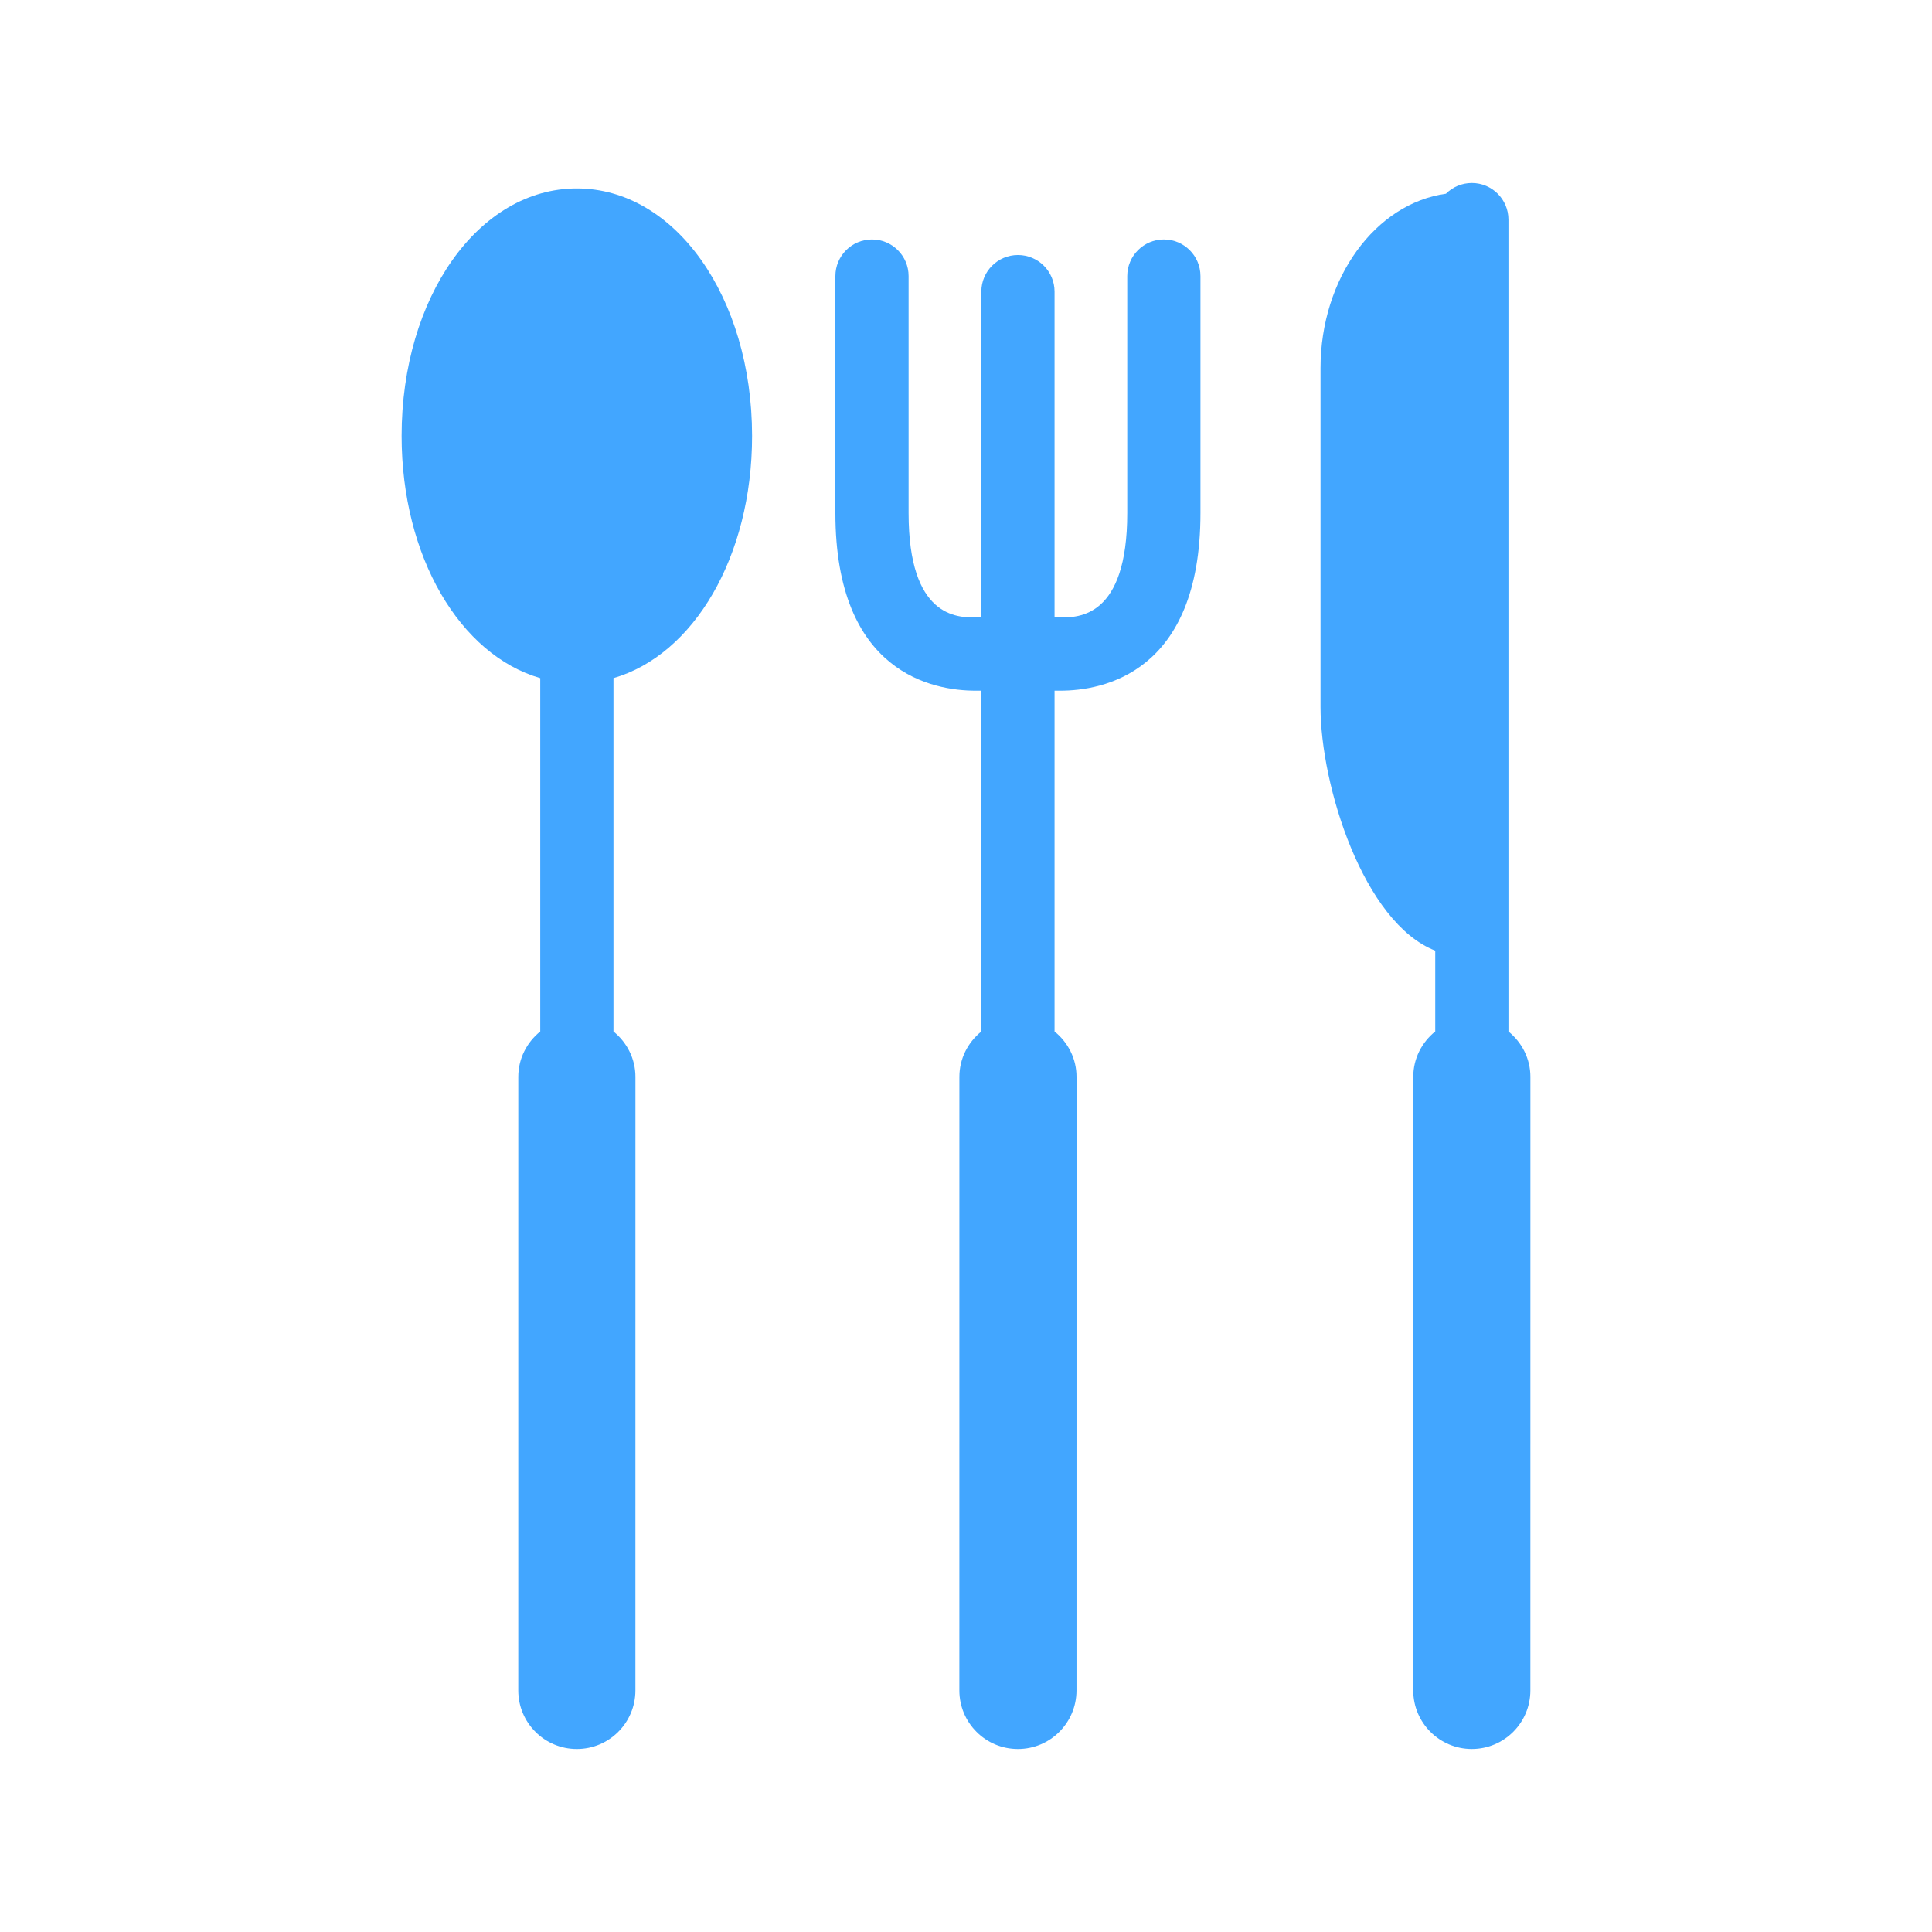 <svg class="svgicon" id="svg23" preserveAspectRatio="xMidYMid meet" xmlns="http://www.w3.org/2000/svg" viewBox="0 0 128 128"><style> #svg23 path, #svg23 circle, #svg23 polygon, #svg23 rect { fill: rgb(66, 166, 255) } #svg23 defs &gt; path { fill: none }  #svg23 path[fill="none"], #svg23 circle[fill="none"], #svg23 polygon[fill="none"], #svg23 rect[fill="none"] { fill: none } </style><style type="text/css"> #svg23 .st0{fill:rgb(66, 166, 255);} </style><path class="st0" d="M99.938,68.339v-53.79c0-1.339-1.086-2.425-2.425-2.425c-0.671,0-1.277,0.271-1.717,0.711 c-4.666,0.648-8.308,5.584-8.308,11.563v22.438c0,5.202,2.844,14.294,7.6,16.147v5.355c-0.882,0.711-1.455,1.786-1.455,3.006 l-0.002,40.651c0,2.143,1.737,3.88,3.88,3.88s3.88-1.737,3.88-3.88l0.002-40.651C101.393,70.125,100.816,69.05,99.938,68.339z"></path><path class="st0" d="M77.108,15.865c-1.34,0-2.425,1.086-2.425,2.426v15.698c0,6.92-3.225,6.92-4.439,6.92h-0.377V19.32 c0-1.34-1.086-2.425-2.425-2.425c-1.34,0-2.425,1.085-2.425,2.425v21.589h-0.381c-1.215,0-4.439,0-4.439-6.919V18.291 c0-1.34-1.085-2.426-2.425-2.426c-1.339,0-2.425,1.086-2.425,2.426V33.99c0,10.622,6.496,11.77,9.289,11.77h0.381v22.579 c-0.881,0.711-1.455,1.786-1.455,3.006l-0.002,40.651c0,2.143,1.737,3.88,3.88,3.88s3.88-1.737,3.88-3.88l0.002-40.651 c0-1.22-0.576-2.295-1.455-3.006V45.76h0.377c2.793,0,9.289-1.147,9.289-11.771V18.291C79.533,16.951,78.447,15.865,77.108,15.865z "></path><path class="st0" d="M38.217,12.484c-6.511,0-11.609,7.201-11.609,16.395c0,8.016,3.877,14.514,9.185,16.048v23.412 c-0.881,0.711-1.455,1.786-1.455,3.006l-0.001,40.651c0,2.143,1.736,3.88,3.88,3.88c2.143,0,3.88-1.737,3.88-3.88l0.002-40.651 c0-1.22-0.576-2.295-1.455-3.006V44.927c5.307-1.535,9.183-8.032,9.183-16.048C49.825,19.686,44.725,12.484,38.217,12.484z"></path></svg>